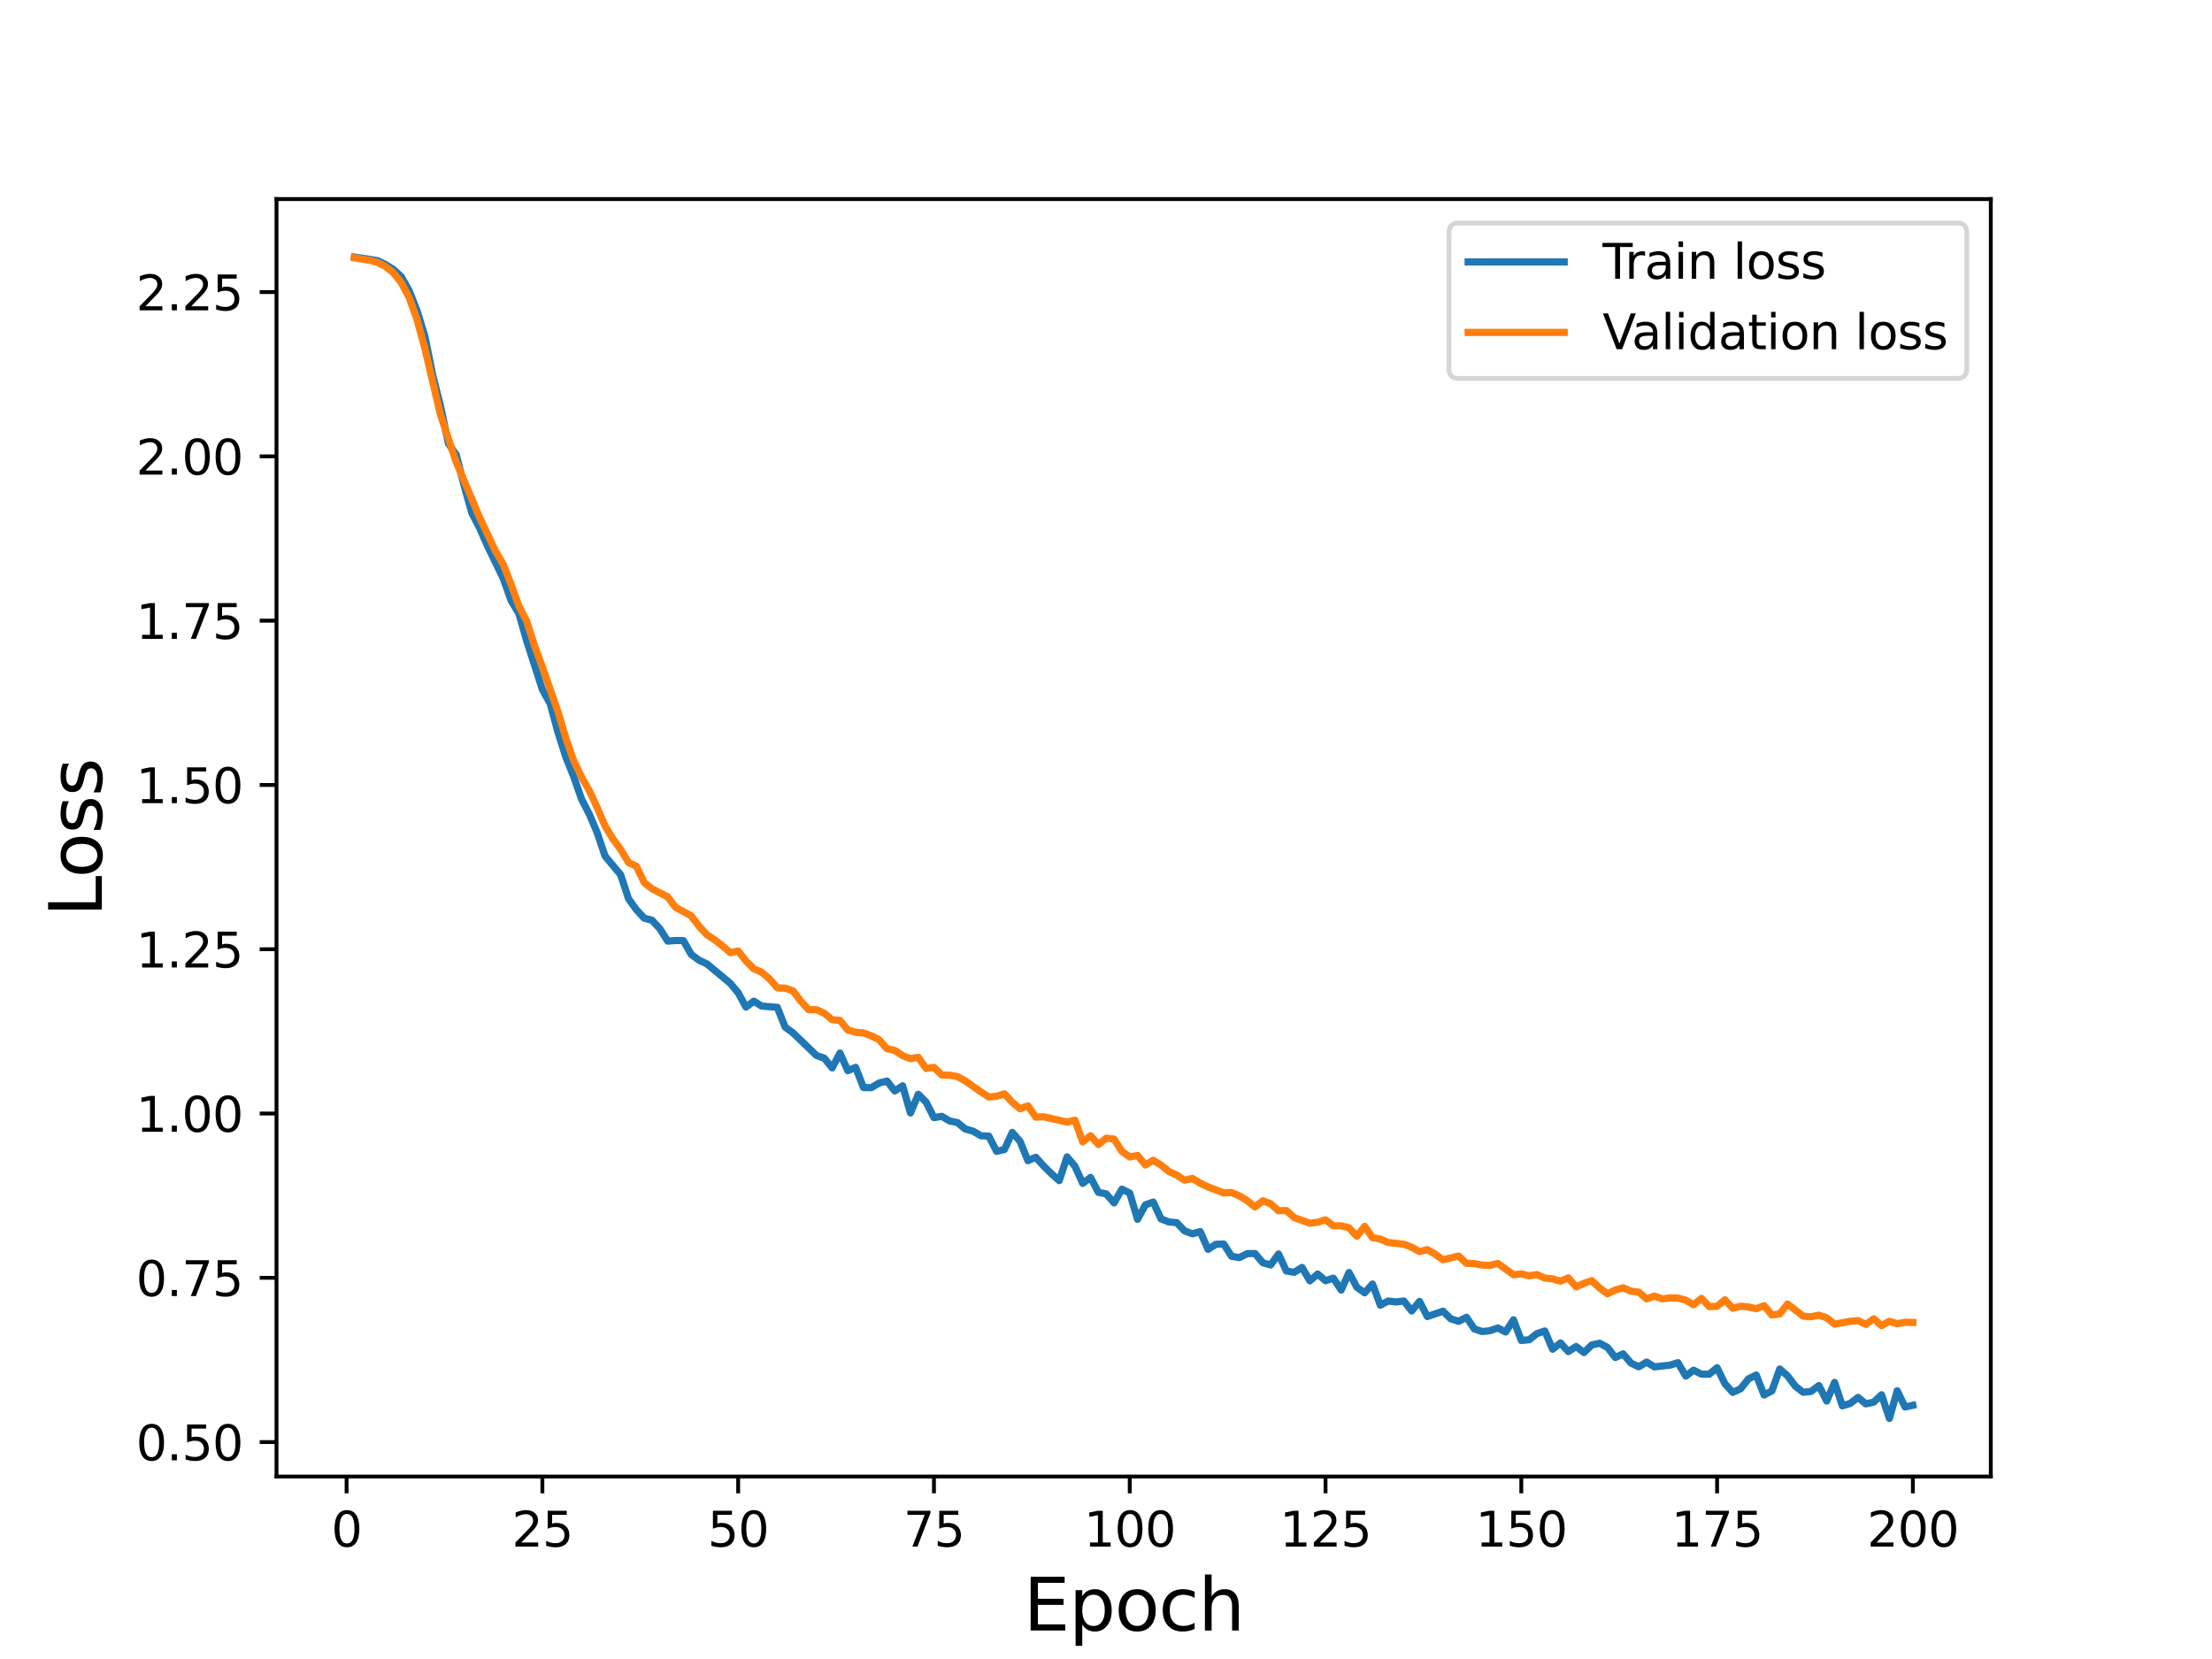 <?xml version="1.0" encoding="utf-8" standalone="no"?>
<!DOCTYPE svg PUBLIC "-//W3C//DTD SVG 1.1//EN"
  "http://www.w3.org/Graphics/SVG/1.1/DTD/svg11.dtd">
<svg height="345.6pt" version="1.1" viewBox="0 0 460.8 345.6" width="460.8pt" xmlns="http://www.w3.org/2000/svg" xmlns:xlink="http://www.w3.org/1999/xlink">
 <defs>
  <style type="text/css">*{stroke-linecap:butt;stroke-linejoin:round;}</style>
 </defs>
 <g id="figure_1">
  <g id="patch_1">
   <path d="M 0 345.6 
L 460.8 345.6 
L 460.8 0 
L 0 0 
z
" style="fill:#ffffff;"/>
  </g>
  <g id="axes_1">
   <g id="patch_2">
    <path d="M 57.6 307.584 
L 414.72 307.584 
L 414.72 41.472 
L 57.6 41.472 
z
" style="fill:#ffffff;"/>
   </g>
   <g id="matplotlib.axis_1">
    <g id="xtick_1">
     <g id="line2d_1">
      <defs>
       <path d="M 0 0 
L 0 3.5 
" id="m702d8514a3" style="stroke:#000000;stroke-width:0.8;"/>
      </defs>
      <g>
       <use style="stroke:#000000;stroke-width:0.8;" x="72.201" xlink:href="#m702d8514a3" y="307.584"/>
      </g>
     </g>
     <g id="text_1">
      <!-- 0 -->
      <g transform="translate(69.02 322.182)scale(0.1 -0.1)">
       <defs>
        <path d="M 2034 4250 
Q 1547 4250 1301 3770 
Q 1056 3291 1056 2328 
Q 1056 1369 1301 889 
Q 1547 409 2034 409 
Q 2525 409 2770 889 
Q 3016 1369 3016 2328 
Q 3016 3291 2770 3770 
Q 2525 4250 2034 4250 
z
M 2034 4750 
Q 2819 4750 3233 4129 
Q 3647 3509 3647 2328 
Q 3647 1150 3233 529 
Q 2819 -91 2034 -91 
Q 1250 -91 836 529 
Q 422 1150 422 2328 
Q 422 3509 836 4129 
Q 1250 4750 2034 4750 
z
" id="DejaVuSans-30" transform="scale(0.016)"/>
       </defs>
       <use xlink:href="#DejaVuSans-30"/>
      </g>
     </g>
    </g>
    <g id="xtick_2">
     <g id="line2d_2">
      <g>
       <use style="stroke:#000000;stroke-width:0.8;" x="112.987" xlink:href="#m702d8514a3" y="307.584"/>
      </g>
     </g>
     <g id="text_2">
      <!-- 25 -->
      <g transform="translate(106.625 322.182)scale(0.1 -0.1)">
       <defs>
        <path d="M 1228 531 
L 3431 531 
L 3431 0 
L 469 0 
L 469 531 
Q 828 903 1448 1529 
Q 2069 2156 2228 2338 
Q 2531 2678 2651 2914 
Q 2772 3150 2772 3378 
Q 2772 3750 2511 3984 
Q 2250 4219 1831 4219 
Q 1534 4219 1204 4116 
Q 875 4013 500 3803 
L 500 4441 
Q 881 4594 1212 4672 
Q 1544 4750 1819 4750 
Q 2544 4750 2975 4387 
Q 3406 4025 3406 3419 
Q 3406 3131 3298 2873 
Q 3191 2616 2906 2266 
Q 2828 2175 2409 1742 
Q 1991 1309 1228 531 
z
" id="DejaVuSans-32" transform="scale(0.016)"/>
        <path d="M 691 4666 
L 3169 4666 
L 3169 4134 
L 1269 4134 
L 1269 2991 
Q 1406 3038 1543 3061 
Q 1681 3084 1819 3084 
Q 2600 3084 3056 2656 
Q 3513 2228 3513 1497 
Q 3513 744 3044 326 
Q 2575 -91 1722 -91 
Q 1428 -91 1123 -41 
Q 819 9 494 109 
L 494 744 
Q 775 591 1075 516 
Q 1375 441 1709 441 
Q 2250 441 2565 725 
Q 2881 1009 2881 1497 
Q 2881 1984 2565 2268 
Q 2250 2553 1709 2553 
Q 1456 2553 1204 2497 
Q 953 2441 691 2322 
L 691 4666 
z
" id="DejaVuSans-35" transform="scale(0.016)"/>
       </defs>
       <use xlink:href="#DejaVuSans-32"/>
       <use x="63.623" xlink:href="#DejaVuSans-35"/>
      </g>
     </g>
    </g>
    <g id="xtick_3">
     <g id="line2d_3">
      <g>
       <use style="stroke:#000000;stroke-width:0.8;" x="153.773" xlink:href="#m702d8514a3" y="307.584"/>
      </g>
     </g>
     <g id="text_3">
      <!-- 50 -->
      <g transform="translate(147.41 322.182)scale(0.1 -0.1)">
       <use xlink:href="#DejaVuSans-35"/>
       <use x="63.623" xlink:href="#DejaVuSans-30"/>
      </g>
     </g>
    </g>
    <g id="xtick_4">
     <g id="line2d_4">
      <g>
       <use style="stroke:#000000;stroke-width:0.8;" x="194.559" xlink:href="#m702d8514a3" y="307.584"/>
      </g>
     </g>
     <g id="text_4">
      <!-- 75 -->
      <g transform="translate(188.196 322.182)scale(0.1 -0.1)">
       <defs>
        <path d="M 525 4666 
L 3525 4666 
L 3525 4397 
L 1831 0 
L 1172 0 
L 2766 4134 
L 525 4134 
L 525 4666 
z
" id="DejaVuSans-37" transform="scale(0.016)"/>
       </defs>
       <use xlink:href="#DejaVuSans-37"/>
       <use x="63.623" xlink:href="#DejaVuSans-35"/>
      </g>
     </g>
    </g>
    <g id="xtick_5">
     <g id="line2d_5">
      <g>
       <use style="stroke:#000000;stroke-width:0.8;" x="235.344" xlink:href="#m702d8514a3" y="307.584"/>
      </g>
     </g>
     <g id="text_5">
      <!-- 100 -->
      <g transform="translate(225.801 322.182)scale(0.1 -0.1)">
       <defs>
        <path d="M 794 531 
L 1825 531 
L 1825 4091 
L 703 3866 
L 703 4441 
L 1819 4666 
L 2450 4666 
L 2450 531 
L 3481 531 
L 3481 0 
L 794 0 
L 794 531 
z
" id="DejaVuSans-31" transform="scale(0.016)"/>
       </defs>
       <use xlink:href="#DejaVuSans-31"/>
       <use x="63.623" xlink:href="#DejaVuSans-30"/>
       <use x="127.246" xlink:href="#DejaVuSans-30"/>
      </g>
     </g>
    </g>
    <g id="xtick_6">
     <g id="line2d_6">
      <g>
       <use style="stroke:#000000;stroke-width:0.8;" x="276.13" xlink:href="#m702d8514a3" y="307.584"/>
      </g>
     </g>
     <g id="text_6">
      <!-- 125 -->
      <g transform="translate(266.586 322.182)scale(0.1 -0.1)">
       <use xlink:href="#DejaVuSans-31"/>
       <use x="63.623" xlink:href="#DejaVuSans-32"/>
       <use x="127.246" xlink:href="#DejaVuSans-35"/>
      </g>
     </g>
    </g>
    <g id="xtick_7">
     <g id="line2d_7">
      <g>
       <use style="stroke:#000000;stroke-width:0.8;" x="316.916" xlink:href="#m702d8514a3" y="307.584"/>
      </g>
     </g>
     <g id="text_7">
      <!-- 150 -->
      <g transform="translate(307.372 322.182)scale(0.1 -0.1)">
       <use xlink:href="#DejaVuSans-31"/>
       <use x="63.623" xlink:href="#DejaVuSans-35"/>
       <use x="127.246" xlink:href="#DejaVuSans-30"/>
      </g>
     </g>
    </g>
    <g id="xtick_8">
     <g id="line2d_8">
      <g>
       <use style="stroke:#000000;stroke-width:0.8;" x="357.702" xlink:href="#m702d8514a3" y="307.584"/>
      </g>
     </g>
     <g id="text_8">
      <!-- 175 -->
      <g transform="translate(348.158 322.182)scale(0.1 -0.1)">
       <use xlink:href="#DejaVuSans-31"/>
       <use x="63.623" xlink:href="#DejaVuSans-37"/>
       <use x="127.246" xlink:href="#DejaVuSans-35"/>
      </g>
     </g>
    </g>
    <g id="xtick_9">
     <g id="line2d_9">
      <g>
       <use style="stroke:#000000;stroke-width:0.8;" x="398.487" xlink:href="#m702d8514a3" y="307.584"/>
      </g>
     </g>
     <g id="text_9">
      <!-- 200 -->
      <g transform="translate(388.944 322.182)scale(0.1 -0.1)">
       <use xlink:href="#DejaVuSans-32"/>
       <use x="63.623" xlink:href="#DejaVuSans-30"/>
       <use x="127.246" xlink:href="#DejaVuSans-30"/>
      </g>
     </g>
    </g>
    <g id="text_10">
     <!-- Epoch -->
     <g transform="translate(213.194 339.66)scale(0.15 -0.15)">
      <defs>
       <path d="M 628 4666 
L 3578 4666 
L 3578 4134 
L 1259 4134 
L 1259 2753 
L 3481 2753 
L 3481 2222 
L 1259 2222 
L 1259 531 
L 3634 531 
L 3634 0 
L 628 0 
L 628 4666 
z
" id="DejaVuSans-45" transform="scale(0.016)"/>
       <path d="M 1159 525 
L 1159 -1331 
L 581 -1331 
L 581 3500 
L 1159 3500 
L 1159 2969 
Q 1341 3281 1617 3432 
Q 1894 3584 2278 3584 
Q 2916 3584 3314 3078 
Q 3713 2572 3713 1747 
Q 3713 922 3314 415 
Q 2916 -91 2278 -91 
Q 1894 -91 1617 61 
Q 1341 213 1159 525 
z
M 3116 1747 
Q 3116 2381 2855 2742 
Q 2594 3103 2138 3103 
Q 1681 3103 1420 2742 
Q 1159 2381 1159 1747 
Q 1159 1113 1420 752 
Q 1681 391 2138 391 
Q 2594 391 2855 752 
Q 3116 1113 3116 1747 
z
" id="DejaVuSans-70" transform="scale(0.016)"/>
       <path d="M 1959 3097 
Q 1497 3097 1228 2736 
Q 959 2375 959 1747 
Q 959 1119 1226 758 
Q 1494 397 1959 397 
Q 2419 397 2687 759 
Q 2956 1122 2956 1747 
Q 2956 2369 2687 2733 
Q 2419 3097 1959 3097 
z
M 1959 3584 
Q 2709 3584 3137 3096 
Q 3566 2609 3566 1747 
Q 3566 888 3137 398 
Q 2709 -91 1959 -91 
Q 1206 -91 779 398 
Q 353 888 353 1747 
Q 353 2609 779 3096 
Q 1206 3584 1959 3584 
z
" id="DejaVuSans-6f" transform="scale(0.016)"/>
       <path d="M 3122 3366 
L 3122 2828 
Q 2878 2963 2633 3030 
Q 2388 3097 2138 3097 
Q 1578 3097 1268 2742 
Q 959 2388 959 1747 
Q 959 1106 1268 751 
Q 1578 397 2138 397 
Q 2388 397 2633 464 
Q 2878 531 3122 666 
L 3122 134 
Q 2881 22 2623 -34 
Q 2366 -91 2075 -91 
Q 1284 -91 818 406 
Q 353 903 353 1747 
Q 353 2603 823 3093 
Q 1294 3584 2113 3584 
Q 2378 3584 2631 3529 
Q 2884 3475 3122 3366 
z
" id="DejaVuSans-63" transform="scale(0.016)"/>
       <path d="M 3513 2113 
L 3513 0 
L 2938 0 
L 2938 2094 
Q 2938 2591 2744 2837 
Q 2550 3084 2163 3084 
Q 1697 3084 1428 2787 
Q 1159 2491 1159 1978 
L 1159 0 
L 581 0 
L 581 4863 
L 1159 4863 
L 1159 2956 
Q 1366 3272 1645 3428 
Q 1925 3584 2291 3584 
Q 2894 3584 3203 3211 
Q 3513 2838 3513 2113 
z
" id="DejaVuSans-68" transform="scale(0.016)"/>
      </defs>
      <use xlink:href="#DejaVuSans-45"/>
      <use x="63.184" xlink:href="#DejaVuSans-70"/>
      <use x="126.66" xlink:href="#DejaVuSans-6f"/>
      <use x="187.842" xlink:href="#DejaVuSans-63"/>
      <use x="242.822" xlink:href="#DejaVuSans-68"/>
     </g>
    </g>
   </g>
   <g id="matplotlib.axis_2">
    <g id="ytick_1">
     <g id="line2d_10">
      <defs>
       <path d="M 0 0 
L -3.5 0 
" id="mb1c6a749d9" style="stroke:#000000;stroke-width:0.8;"/>
      </defs>
      <g>
       <use style="stroke:#000000;stroke-width:0.8;" x="57.6" xlink:href="#mb1c6a749d9" y="300.414"/>
      </g>
     </g>
     <g id="text_11">
      <!-- 0.50 -->
      <g transform="translate(28.334 304.213)scale(0.1 -0.1)">
       <defs>
        <path d="M 684 794 
L 1344 794 
L 1344 0 
L 684 0 
L 684 794 
z
" id="DejaVuSans-2e" transform="scale(0.016)"/>
       </defs>
       <use xlink:href="#DejaVuSans-30"/>
       <use x="63.623" xlink:href="#DejaVuSans-2e"/>
       <use x="95.41" xlink:href="#DejaVuSans-35"/>
       <use x="159.033" xlink:href="#DejaVuSans-30"/>
      </g>
     </g>
    </g>
    <g id="ytick_2">
     <g id="line2d_11">
      <g>
       <use style="stroke:#000000;stroke-width:0.8;" x="57.6" xlink:href="#mb1c6a749d9" y="266.19"/>
      </g>
     </g>
     <g id="text_12">
      <!-- 0.75 -->
      <g transform="translate(28.334 269.99)scale(0.1 -0.1)">
       <use xlink:href="#DejaVuSans-30"/>
       <use x="63.623" xlink:href="#DejaVuSans-2e"/>
       <use x="95.41" xlink:href="#DejaVuSans-37"/>
       <use x="159.033" xlink:href="#DejaVuSans-35"/>
      </g>
     </g>
    </g>
    <g id="ytick_3">
     <g id="line2d_12">
      <g>
       <use style="stroke:#000000;stroke-width:0.8;" x="57.6" xlink:href="#mb1c6a749d9" y="231.966"/>
      </g>
     </g>
     <g id="text_13">
      <!-- 1.00 -->
      <g transform="translate(28.334 235.766)scale(0.1 -0.1)">
       <use xlink:href="#DejaVuSans-31"/>
       <use x="63.623" xlink:href="#DejaVuSans-2e"/>
       <use x="95.41" xlink:href="#DejaVuSans-30"/>
       <use x="159.033" xlink:href="#DejaVuSans-30"/>
      </g>
     </g>
    </g>
    <g id="ytick_4">
     <g id="line2d_13">
      <g>
       <use style="stroke:#000000;stroke-width:0.8;" x="57.6" xlink:href="#mb1c6a749d9" y="197.742"/>
      </g>
     </g>
     <g id="text_14">
      <!-- 1.25 -->
      <g transform="translate(28.334 201.542)scale(0.1 -0.1)">
       <use xlink:href="#DejaVuSans-31"/>
       <use x="63.623" xlink:href="#DejaVuSans-2e"/>
       <use x="95.41" xlink:href="#DejaVuSans-32"/>
       <use x="159.033" xlink:href="#DejaVuSans-35"/>
      </g>
     </g>
    </g>
    <g id="ytick_5">
     <g id="line2d_14">
      <g>
       <use style="stroke:#000000;stroke-width:0.8;" x="57.6" xlink:href="#mb1c6a749d9" y="163.519"/>
      </g>
     </g>
     <g id="text_15">
      <!-- 1.50 -->
      <g transform="translate(28.334 167.318)scale(0.1 -0.1)">
       <use xlink:href="#DejaVuSans-31"/>
       <use x="63.623" xlink:href="#DejaVuSans-2e"/>
       <use x="95.41" xlink:href="#DejaVuSans-35"/>
       <use x="159.033" xlink:href="#DejaVuSans-30"/>
      </g>
     </g>
    </g>
    <g id="ytick_6">
     <g id="line2d_15">
      <g>
       <use style="stroke:#000000;stroke-width:0.8;" x="57.6" xlink:href="#mb1c6a749d9" y="129.295"/>
      </g>
     </g>
     <g id="text_16">
      <!-- 1.75 -->
      <g transform="translate(28.334 133.094)scale(0.1 -0.1)">
       <use xlink:href="#DejaVuSans-31"/>
       <use x="63.623" xlink:href="#DejaVuSans-2e"/>
       <use x="95.41" xlink:href="#DejaVuSans-37"/>
       <use x="159.033" xlink:href="#DejaVuSans-35"/>
      </g>
     </g>
    </g>
    <g id="ytick_7">
     <g id="line2d_16">
      <g>
       <use style="stroke:#000000;stroke-width:0.8;" x="57.6" xlink:href="#mb1c6a749d9" y="95.071"/>
      </g>
     </g>
     <g id="text_17">
      <!-- 2.00 -->
      <g transform="translate(28.334 98.87)scale(0.1 -0.1)">
       <use xlink:href="#DejaVuSans-32"/>
       <use x="63.623" xlink:href="#DejaVuSans-2e"/>
       <use x="95.41" xlink:href="#DejaVuSans-30"/>
       <use x="159.033" xlink:href="#DejaVuSans-30"/>
      </g>
     </g>
    </g>
    <g id="ytick_8">
     <g id="line2d_17">
      <g>
       <use style="stroke:#000000;stroke-width:0.8;" x="57.6" xlink:href="#mb1c6a749d9" y="60.847"/>
      </g>
     </g>
     <g id="text_18">
      <!-- 2.25 -->
      <g transform="translate(28.334 64.646)scale(0.1 -0.1)">
       <use xlink:href="#DejaVuSans-32"/>
       <use x="63.623" xlink:href="#DejaVuSans-2e"/>
       <use x="95.41" xlink:href="#DejaVuSans-32"/>
       <use x="159.033" xlink:href="#DejaVuSans-35"/>
      </g>
     </g>
    </g>
    <g id="text_19">
     <!-- Loss -->
     <g transform="translate(21.215 190.979)rotate(-90)scale(0.15 -0.15)">
      <defs>
       <path d="M 628 4666 
L 1259 4666 
L 1259 531 
L 3531 531 
L 3531 0 
L 628 0 
L 628 4666 
z
" id="DejaVuSans-4c" transform="scale(0.016)"/>
       <path d="M 2834 3397 
L 2834 2853 
Q 2591 2978 2328 3040 
Q 2066 3103 1784 3103 
Q 1356 3103 1142 2972 
Q 928 2841 928 2578 
Q 928 2378 1081 2264 
Q 1234 2150 1697 2047 
L 1894 2003 
Q 2506 1872 2764 1633 
Q 3022 1394 3022 966 
Q 3022 478 2636 193 
Q 2250 -91 1575 -91 
Q 1294 -91 989 -36 
Q 684 19 347 128 
L 347 722 
Q 666 556 975 473 
Q 1284 391 1588 391 
Q 1994 391 2212 530 
Q 2431 669 2431 922 
Q 2431 1156 2273 1281 
Q 2116 1406 1581 1522 
L 1381 1569 
Q 847 1681 609 1914 
Q 372 2147 372 2553 
Q 372 3047 722 3315 
Q 1072 3584 1716 3584 
Q 2034 3584 2315 3537 
Q 2597 3491 2834 3397 
z
" id="DejaVuSans-73" transform="scale(0.016)"/>
      </defs>
      <use xlink:href="#DejaVuSans-4c"/>
      <use x="53.963" xlink:href="#DejaVuSans-6f"/>
      <use x="115.145" xlink:href="#DejaVuSans-73"/>
      <use x="167.244" xlink:href="#DejaVuSans-73"/>
     </g>
    </g>
   </g>
   <g id="line2d_18">
    <path clip-path="url(#p4073779980)" d="M 73.833 53.568 
L 77.096 54.039 
L 78.727 54.324 
L 80.358 55.138 
L 81.99 56.153 
L 83.621 57.677 
L 85.253 60.603 
L 86.884 64.738 
L 88.516 70.076 
L 90.147 78.183 
L 91.778 84.648 
L 93.41 92.391 
L 95.041 94.724 
L 96.673 101.115 
L 98.304 106.899 
L 99.936 110.044 
L 101.567 113.749 
L 104.83 120.484 
L 106.461 125.083 
L 108.093 127.807 
L 109.724 133.509 
L 112.987 143.641 
L 114.618 146.605 
L 116.25 152.591 
L 117.881 157.723 
L 119.513 161.8 
L 121.144 166.458 
L 122.776 169.641 
L 124.407 173.471 
L 126.038 178.323 
L 129.301 182.245 
L 130.933 187.229 
L 132.564 189.493 
L 134.196 191.263 
L 135.827 191.706 
L 137.458 193.468 
L 139.09 196.053 
L 140.721 195.929 
L 142.353 195.931 
L 143.984 198.813 
L 145.616 200.023 
L 147.247 200.783 
L 152.141 204.848 
L 153.773 206.814 
L 155.404 209.793 
L 157.036 208.565 
L 158.667 209.586 
L 161.93 209.849 
L 163.561 213.971 
L 165.193 215.16 
L 170.087 219.877 
L 171.719 220.444 
L 173.35 222.463 
L 174.981 219.373 
L 176.613 223.044 
L 178.244 222.353 
L 179.876 226.546 
L 181.507 226.582 
L 183.139 225.616 
L 184.77 225.204 
L 186.401 227.276 
L 188.033 226.187 
L 189.664 231.856 
L 191.296 227.963 
L 192.927 229.599 
L 194.559 232.821 
L 196.19 232.555 
L 197.821 233.523 
L 199.453 233.852 
L 201.084 235.197 
L 202.716 235.643 
L 204.347 236.606 
L 205.979 236.665 
L 207.61 239.843 
L 209.241 239.469 
L 210.873 235.902 
L 212.504 237.774 
L 214.136 241.788 
L 215.767 241.083 
L 217.399 242.885 
L 219.03 244.501 
L 220.661 245.944 
L 222.293 241 
L 223.924 242.942 
L 225.556 246.52 
L 227.187 245.283 
L 228.819 248.397 
L 230.45 248.7 
L 232.081 250.596 
L 233.713 247.726 
L 235.344 248.538 
L 236.976 254.015 
L 238.607 250.991 
L 240.239 250.411 
L 241.87 253.932 
L 243.501 254.56 
L 245.133 254.707 
L 246.764 256.411 
L 248.396 257.027 
L 250.027 256.562 
L 251.659 260.261 
L 253.29 259.213 
L 254.921 259.156 
L 256.553 261.704 
L 258.184 261.978 
L 259.816 261.153 
L 261.447 261.137 
L 263.079 263.063 
L 264.71 263.506 
L 266.341 261.229 
L 267.973 264.77 
L 269.604 265.042 
L 271.236 264.033 
L 272.867 266.821 
L 274.499 265.405 
L 276.13 266.796 
L 277.761 266.263 
L 279.393 268.734 
L 281.024 265.085 
L 282.656 268.161 
L 284.287 269.314 
L 285.919 267.487 
L 287.55 271.901 
L 289.181 271.028 
L 290.813 271.222 
L 292.444 271.021 
L 294.076 273.097 
L 295.707 271.113 
L 297.339 274.255 
L 300.601 273.146 
L 302.233 274.747 
L 303.864 275.25 
L 305.496 274.413 
L 307.127 276.844 
L 308.759 277.379 
L 310.39 277.21 
L 312.021 276.641 
L 313.653 277.473 
L 315.284 274.936 
L 316.916 279.242 
L 318.547 279.091 
L 320.179 277.818 
L 321.81 277.267 
L 323.441 281.065 
L 325.073 279.757 
L 326.704 281.562 
L 328.336 280.503 
L 329.967 281.756 
L 331.599 280.178 
L 333.23 279.823 
L 334.862 280.692 
L 336.493 282.791 
L 338.124 282.036 
L 339.756 283.949 
L 341.387 284.733 
L 343.019 283.738 
L 344.65 284.743 
L 347.913 284.384 
L 349.544 283.866 
L 351.176 286.664 
L 352.807 285.434 
L 354.439 286.261 
L 356.07 286.268 
L 357.702 284.919 
L 359.333 288.268 
L 360.964 290.057 
L 362.596 289.31 
L 364.227 287.251 
L 365.859 286.448 
L 367.49 290.605 
L 369.122 289.749 
L 370.753 285.188 
L 372.384 286.612 
L 374.016 288.791 
L 375.647 290.037 
L 377.279 289.859 
L 378.91 288.638 
L 380.542 291.864 
L 382.173 287.978 
L 383.804 292.871 
L 385.436 292.36 
L 387.067 291.104 
L 388.699 292.456 
L 390.33 292.085 
L 391.962 290.557 
L 393.593 295.488 
L 395.224 289.724 
L 396.856 293.092 
L 398.487 292.746 
L 398.487 292.746 
" style="fill:none;stroke:#1f77b4;stroke-linecap:square;stroke-width:1.5;"/>
   </g>
   <g id="line2d_19">
    <path clip-path="url(#p4073779980)" d="M 73.833 53.71 
L 77.096 54.248 
L 78.727 54.701 
L 80.358 55.532 
L 81.99 56.842 
L 83.621 58.937 
L 85.253 62.017 
L 86.884 66.577 
L 88.516 72.609 
L 91.778 86.452 
L 95.041 96.262 
L 99.936 107.859 
L 103.198 114.749 
L 104.83 117.558 
L 106.461 121.701 
L 108.093 126.245 
L 109.724 129.415 
L 111.356 134.529 
L 112.987 138.936 
L 116.25 148.309 
L 117.881 153.797 
L 119.513 158.45 
L 121.144 161.845 
L 122.776 164.721 
L 124.407 168.236 
L 126.038 172.042 
L 127.67 174.753 
L 129.301 176.945 
L 130.933 179.679 
L 132.564 180.441 
L 134.196 183.85 
L 135.827 185.151 
L 139.09 186.836 
L 140.721 189.008 
L 143.984 190.78 
L 145.616 192.951 
L 147.247 194.714 
L 148.879 195.782 
L 150.51 197.045 
L 152.141 198.46 
L 153.773 198.117 
L 155.404 200.198 
L 157.036 201.83 
L 158.667 202.53 
L 160.299 203.902 
L 161.93 205.795 
L 163.561 205.855 
L 165.193 206.41 
L 166.824 208.543 
L 168.456 210.342 
L 170.087 210.331 
L 171.719 211.084 
L 173.35 212.421 
L 174.981 212.571 
L 176.613 214.557 
L 178.244 215.051 
L 179.876 215.182 
L 181.507 215.78 
L 183.139 216.604 
L 184.77 218.459 
L 186.401 218.823 
L 188.033 219.906 
L 189.664 220.537 
L 191.296 220.258 
L 192.927 222.572 
L 194.559 222.344 
L 196.19 223.942 
L 197.821 223.999 
L 199.453 224.267 
L 201.084 225.161 
L 204.347 227.469 
L 205.979 228.528 
L 207.61 228.371 
L 209.241 227.863 
L 210.873 229.619 
L 212.504 230.982 
L 214.136 230.352 
L 215.767 232.72 
L 217.399 232.642 
L 222.293 233.744 
L 223.924 233.351 
L 225.556 237.871 
L 227.187 236.586 
L 228.819 238.42 
L 230.45 237.1 
L 232.081 237.287 
L 233.713 239.854 
L 235.344 241.012 
L 236.976 240.702 
L 238.607 242.686 
L 240.239 241.699 
L 241.87 242.714 
L 243.501 244.036 
L 245.133 244.785 
L 246.764 245.85 
L 248.396 245.498 
L 250.027 246.488 
L 251.659 247.25 
L 254.921 248.511 
L 256.553 248.417 
L 258.184 249.124 
L 259.816 250.111 
L 261.447 251.434 
L 263.079 250.144 
L 264.71 250.775 
L 266.341 252.224 
L 267.973 252.17 
L 269.604 253.648 
L 272.867 254.812 
L 274.499 254.616 
L 276.13 254.118 
L 277.761 255.353 
L 279.393 255.357 
L 281.024 255.773 
L 282.656 257.535 
L 284.287 255.468 
L 285.919 257.828 
L 287.55 258.121 
L 289.181 258.832 
L 292.444 259.198 
L 294.076 259.808 
L 295.707 260.73 
L 297.339 260.321 
L 298.97 261.263 
L 300.601 262.43 
L 303.864 261.654 
L 305.496 263.173 
L 307.127 263.24 
L 308.759 263.537 
L 310.39 263.613 
L 312.021 263.188 
L 315.284 265.557 
L 316.916 265.368 
L 318.547 265.786 
L 320.179 265.523 
L 321.81 266.239 
L 323.441 266.414 
L 325.073 266.894 
L 326.704 266.215 
L 328.336 268.076 
L 329.967 267.343 
L 331.599 266.791 
L 333.23 268.302 
L 334.862 269.513 
L 336.493 268.742 
L 338.124 268.272 
L 339.756 268.989 
L 341.387 269.174 
L 343.019 270.571 
L 344.65 269.987 
L 346.282 270.582 
L 347.913 270.372 
L 349.544 270.404 
L 351.176 270.843 
L 352.807 271.813 
L 354.439 270.483 
L 356.07 272.194 
L 357.702 272.128 
L 359.333 270.774 
L 360.964 272.522 
L 362.596 272.108 
L 364.227 272.254 
L 365.859 272.642 
L 367.49 271.996 
L 369.122 273.934 
L 370.753 273.718 
L 372.384 271.652 
L 375.647 274.186 
L 377.279 274.304 
L 378.91 273.972 
L 380.542 274.524 
L 382.173 275.846 
L 385.436 275.243 
L 387.067 275.115 
L 388.699 275.888 
L 390.33 274.728 
L 391.962 276.14 
L 393.593 275.257 
L 395.224 275.75 
L 396.856 275.446 
L 398.487 275.493 
L 398.487 275.493 
" style="fill:none;stroke:#ff7f0e;stroke-linecap:square;stroke-width:1.5;"/>
   </g>
   <g id="patch_3">
    <path d="M 57.6 307.584 
L 57.6 41.472 
" style="fill:none;stroke:#000000;stroke-linecap:square;stroke-linejoin:miter;stroke-width:0.8;"/>
   </g>
   <g id="patch_4">
    <path d="M 414.72 307.584 
L 414.72 41.472 
" style="fill:none;stroke:#000000;stroke-linecap:square;stroke-linejoin:miter;stroke-width:0.8;"/>
   </g>
   <g id="patch_5">
    <path d="M 57.6 307.584 
L 414.72 307.584 
" style="fill:none;stroke:#000000;stroke-linecap:square;stroke-linejoin:miter;stroke-width:0.8;"/>
   </g>
   <g id="patch_6">
    <path d="M 57.6 41.472 
L 414.72 41.472 
" style="fill:none;stroke:#000000;stroke-linecap:square;stroke-linejoin:miter;stroke-width:0.8;"/>
   </g>
   <g id="legend_1">
    <g id="patch_7">
     <path d="M 303.845 78.828 
L 407.72 78.828 
Q 409.72 78.828 409.72 76.828 
L 409.72 48.472 
Q 409.72 46.472 407.72 46.472 
L 303.845 46.472 
Q 301.845 46.472 301.845 48.472 
L 301.845 76.828 
Q 301.845 78.828 303.845 78.828 
z
" style="fill:#ffffff;opacity:0.8;stroke:#cccccc;stroke-linejoin:miter;"/>
    </g>
    <g id="line2d_20">
     <path d="M 305.845 54.57 
L 325.845 54.57 
" style="fill:none;stroke:#1f77b4;stroke-linecap:square;stroke-width:1.5;"/>
    </g>
    <g id="line2d_21"/>
    <g id="text_20">
     <!-- Train loss -->
     <g transform="translate(333.845 58.07)scale(0.1 -0.1)">
      <defs>
       <path d="M -19 4666 
L 3928 4666 
L 3928 4134 
L 2272 4134 
L 2272 0 
L 1638 0 
L 1638 4134 
L -19 4134 
L -19 4666 
z
" id="DejaVuSans-54" transform="scale(0.016)"/>
       <path d="M 2631 2963 
Q 2534 3019 2420 3045 
Q 2306 3072 2169 3072 
Q 1681 3072 1420 2755 
Q 1159 2438 1159 1844 
L 1159 0 
L 581 0 
L 581 3500 
L 1159 3500 
L 1159 2956 
Q 1341 3275 1631 3429 
Q 1922 3584 2338 3584 
Q 2397 3584 2469 3576 
Q 2541 3569 2628 3553 
L 2631 2963 
z
" id="DejaVuSans-72" transform="scale(0.016)"/>
       <path d="M 2194 1759 
Q 1497 1759 1228 1600 
Q 959 1441 959 1056 
Q 959 750 1161 570 
Q 1363 391 1709 391 
Q 2188 391 2477 730 
Q 2766 1069 2766 1631 
L 2766 1759 
L 2194 1759 
z
M 3341 1997 
L 3341 0 
L 2766 0 
L 2766 531 
Q 2569 213 2275 61 
Q 1981 -91 1556 -91 
Q 1019 -91 701 211 
Q 384 513 384 1019 
Q 384 1609 779 1909 
Q 1175 2209 1959 2209 
L 2766 2209 
L 2766 2266 
Q 2766 2663 2505 2880 
Q 2244 3097 1772 3097 
Q 1472 3097 1187 3025 
Q 903 2953 641 2809 
L 641 3341 
Q 956 3463 1253 3523 
Q 1550 3584 1831 3584 
Q 2591 3584 2966 3190 
Q 3341 2797 3341 1997 
z
" id="DejaVuSans-61" transform="scale(0.016)"/>
       <path d="M 603 3500 
L 1178 3500 
L 1178 0 
L 603 0 
L 603 3500 
z
M 603 4863 
L 1178 4863 
L 1178 4134 
L 603 4134 
L 603 4863 
z
" id="DejaVuSans-69" transform="scale(0.016)"/>
       <path d="M 3513 2113 
L 3513 0 
L 2938 0 
L 2938 2094 
Q 2938 2591 2744 2837 
Q 2550 3084 2163 3084 
Q 1697 3084 1428 2787 
Q 1159 2491 1159 1978 
L 1159 0 
L 581 0 
L 581 3500 
L 1159 3500 
L 1159 2956 
Q 1366 3272 1645 3428 
Q 1925 3584 2291 3584 
Q 2894 3584 3203 3211 
Q 3513 2838 3513 2113 
z
" id="DejaVuSans-6e" transform="scale(0.016)"/>
       <path id="DejaVuSans-20" transform="scale(0.016)"/>
       <path d="M 603 4863 
L 1178 4863 
L 1178 0 
L 603 0 
L 603 4863 
z
" id="DejaVuSans-6c" transform="scale(0.016)"/>
      </defs>
      <use xlink:href="#DejaVuSans-54"/>
      <use x="46.334" xlink:href="#DejaVuSans-72"/>
      <use x="87.447" xlink:href="#DejaVuSans-61"/>
      <use x="148.727" xlink:href="#DejaVuSans-69"/>
      <use x="176.51" xlink:href="#DejaVuSans-6e"/>
      <use x="239.889" xlink:href="#DejaVuSans-20"/>
      <use x="271.676" xlink:href="#DejaVuSans-6c"/>
      <use x="299.459" xlink:href="#DejaVuSans-6f"/>
      <use x="360.641" xlink:href="#DejaVuSans-73"/>
      <use x="412.74" xlink:href="#DejaVuSans-73"/>
     </g>
    </g>
    <g id="line2d_22">
     <path d="M 305.845 69.249 
L 325.845 69.249 
" style="fill:none;stroke:#ff7f0e;stroke-linecap:square;stroke-width:1.5;"/>
    </g>
    <g id="line2d_23"/>
    <g id="text_21">
     <!-- Validation loss -->
     <g transform="translate(333.845 72.749)scale(0.1 -0.1)">
      <defs>
       <path d="M 1831 0 
L 50 4666 
L 709 4666 
L 2188 738 
L 3669 4666 
L 4325 4666 
L 2547 0 
L 1831 0 
z
" id="DejaVuSans-56" transform="scale(0.016)"/>
       <path d="M 2906 2969 
L 2906 4863 
L 3481 4863 
L 3481 0 
L 2906 0 
L 2906 525 
Q 2725 213 2448 61 
Q 2172 -91 1784 -91 
Q 1150 -91 751 415 
Q 353 922 353 1747 
Q 353 2572 751 3078 
Q 1150 3584 1784 3584 
Q 2172 3584 2448 3432 
Q 2725 3281 2906 2969 
z
M 947 1747 
Q 947 1113 1208 752 
Q 1469 391 1925 391 
Q 2381 391 2643 752 
Q 2906 1113 2906 1747 
Q 2906 2381 2643 2742 
Q 2381 3103 1925 3103 
Q 1469 3103 1208 2742 
Q 947 2381 947 1747 
z
" id="DejaVuSans-64" transform="scale(0.016)"/>
       <path d="M 1172 4494 
L 1172 3500 
L 2356 3500 
L 2356 3053 
L 1172 3053 
L 1172 1153 
Q 1172 725 1289 603 
Q 1406 481 1766 481 
L 2356 481 
L 2356 0 
L 1766 0 
Q 1100 0 847 248 
Q 594 497 594 1153 
L 594 3053 
L 172 3053 
L 172 3500 
L 594 3500 
L 594 4494 
L 1172 4494 
z
" id="DejaVuSans-74" transform="scale(0.016)"/>
      </defs>
      <use xlink:href="#DejaVuSans-56"/>
      <use x="60.658" xlink:href="#DejaVuSans-61"/>
      <use x="121.938" xlink:href="#DejaVuSans-6c"/>
      <use x="149.721" xlink:href="#DejaVuSans-69"/>
      <use x="177.504" xlink:href="#DejaVuSans-64"/>
      <use x="240.98" xlink:href="#DejaVuSans-61"/>
      <use x="302.26" xlink:href="#DejaVuSans-74"/>
      <use x="341.469" xlink:href="#DejaVuSans-69"/>
      <use x="369.252" xlink:href="#DejaVuSans-6f"/>
      <use x="430.434" xlink:href="#DejaVuSans-6e"/>
      <use x="493.812" xlink:href="#DejaVuSans-20"/>
      <use x="525.6" xlink:href="#DejaVuSans-6c"/>
      <use x="553.383" xlink:href="#DejaVuSans-6f"/>
      <use x="614.564" xlink:href="#DejaVuSans-73"/>
      <use x="666.664" xlink:href="#DejaVuSans-73"/>
     </g>
    </g>
   </g>
  </g>
 </g>
 <defs>
  <clipPath id="p4073779980">
   <rect height="266.112" width="357.12" x="57.6" y="41.472"/>
  </clipPath>
 </defs>
</svg>
